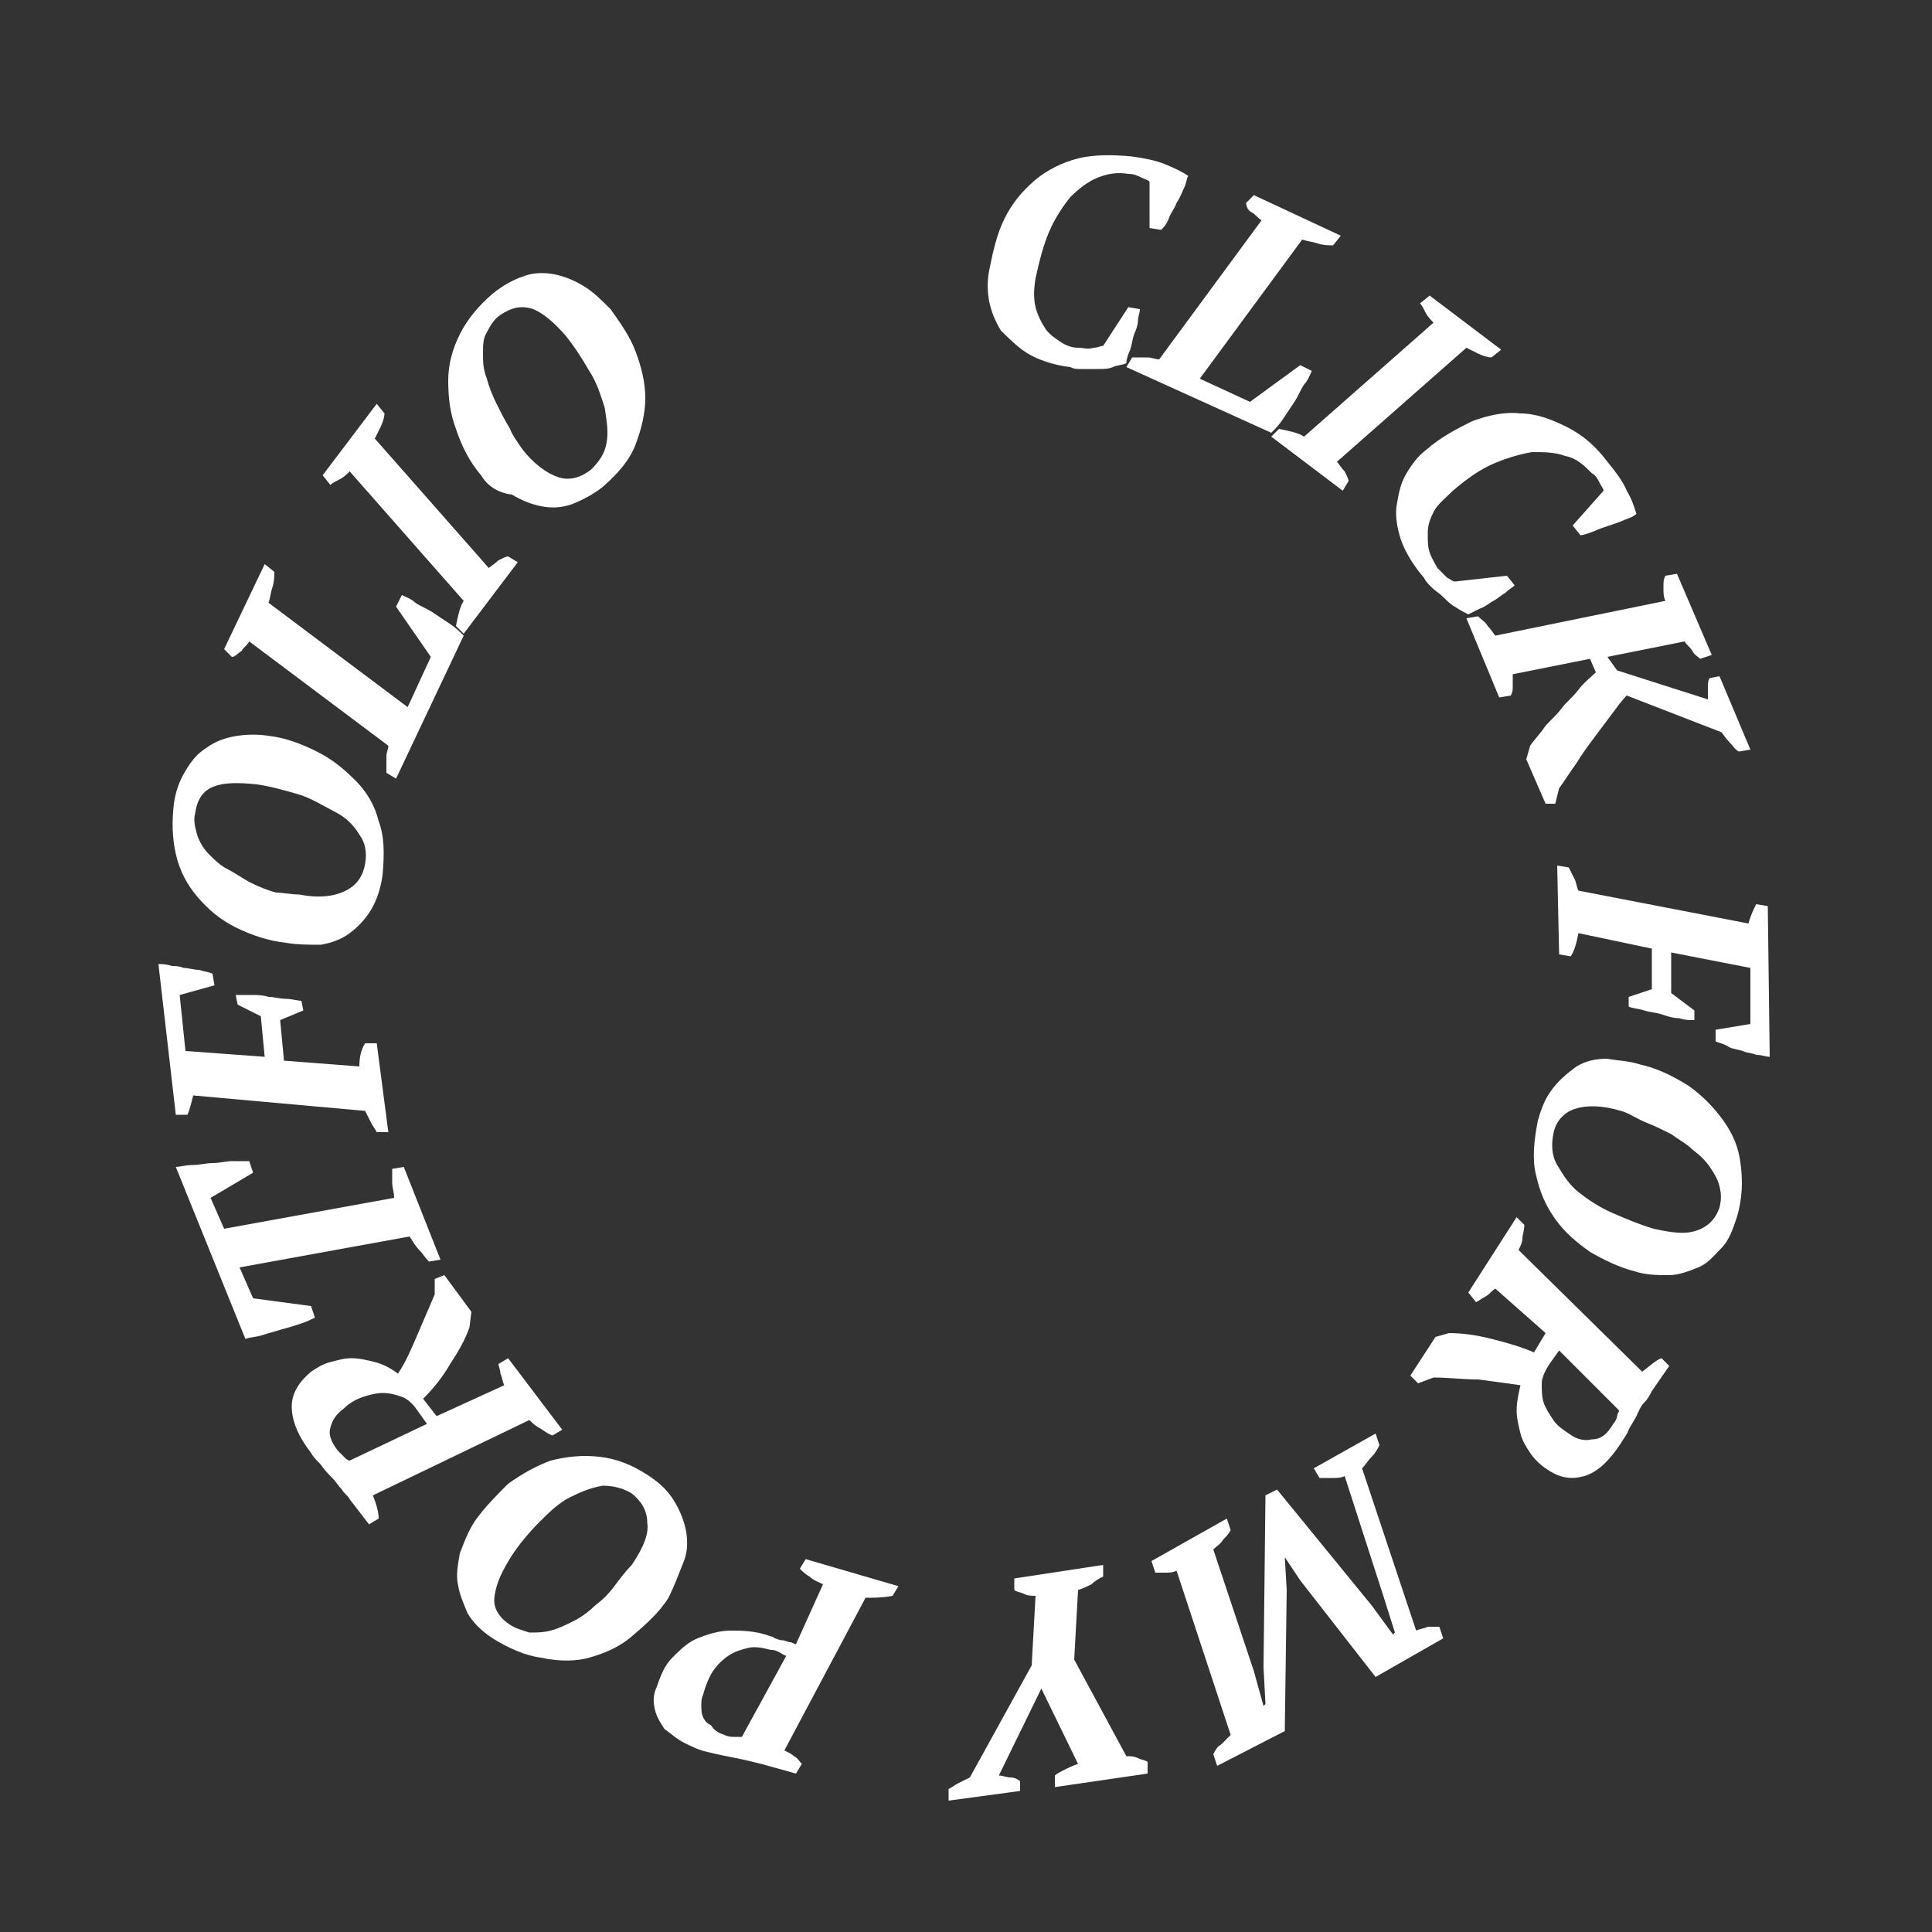 <?xml version="1.0" encoding="utf-8"?>
<!-- Generator: Adobe Illustrator 25.2.3, SVG Export Plug-In . SVG Version: 6.00 Build 0)  -->
<svg version="1.1" id="Layer_1" xmlns="http://www.w3.org/2000/svg" xmlns:xlink="http://www.w3.org/1999/xlink" x="0px" y="0px"
	 viewBox="0 0 100 100" style="enable-background:new 0 0 100 100;" xml:space="preserve">
<rect x="0" y="0" width="100" height="100" fill="#333333" stroke="none"/>
<style type="text/css">
	.st0{fill:#FFFFFF;}
</style>
<g>
	<path class="st0" d="M58.4,15.9L59,16c0,0.2-0.1,0.4-0.1,0.6s-0.1,0.5-0.2,0.7c-0.1,0.3-0.1,0.5-0.2,0.8c-0.1,0.2-0.2,0.5-0.2,0.7
		c-0.2,0.1-0.5,0.1-0.7,0.2s-0.5,0.1-0.8,0.1s-0.5,0-0.8,0s-0.4,0-0.6-0.1c-0.9-0.1-1.7-0.4-2.2-0.7s-1-0.8-1.4-1.2
		c-0.3-0.5-0.5-1-0.6-1.5s-0.1-1.1,0-1.6c0.2-1,0.4-1.9,0.8-2.7c0.4-0.8,0.9-1.4,1.6-2c0.6-0.5,1.4-0.9,2.2-1.1
		C56.6,8,57.6,8,58.6,8.1c0.7,0.1,1.2,0.2,1.7,0.4s0.9,0.4,1.2,0.6c-0.1,0.2-0.1,0.4-0.2,0.6c-0.1,0.2-0.2,0.5-0.4,0.8
		c-0.1,0.3-0.3,0.5-0.4,0.8c-0.1,0.3-0.3,0.5-0.4,0.6l-0.6-0.1V9.4c-0.1-0.1-0.2-0.1-0.4-0.2S58.7,9,58.4,9c-0.6-0.1-1.1,0-1.6,0.2
		s-1,0.6-1.4,1c-0.4,0.5-0.8,1.1-1.1,1.8s-0.5,1.5-0.7,2.4c-0.1,0.6-0.1,1.1,0,1.5s0.3,0.8,0.5,1.1c0.2,0.3,0.5,0.5,0.8,0.7
		s0.6,0.3,0.9,0.3c0.3,0,0.5,0.1,0.8,0c0.2,0,0.4-0.1,0.5-0.1L58.4,15.9z"/>
	<path class="st0" d="M64.9,10.1l4.5,2.1L69,12.7c-0.2,0-0.5,0-0.8-0.1s-0.5-0.1-0.8-0.2l-5.3,7.2l2.6,1.2l2.6-1.9l0.6,0.3
		c-0.1,0.2-0.2,0.5-0.4,0.7c-0.2,0.3-0.3,0.6-0.5,0.9s-0.4,0.6-0.6,0.9s-0.4,0.5-0.6,0.7L58.3,19l0.3-0.5c0.3,0,0.5,0,0.8,0
		c0.2,0,0.4,0.1,0.6,0.1l5.3-7.2c-0.2-0.1-0.3-0.3-0.5-0.4c-0.2-0.1-0.3-0.3-0.3-0.5L64.9,10.1z"/>
	<path class="st0" d="M69.5,25.4l-3.7-2.8l0.4-0.4c0.5,0.1,1,0.2,1.3,0.4l6.7-5.9c-0.1-0.1-0.3-0.3-0.4-0.5s-0.2-0.4-0.3-0.5
		l0.5-0.4l3.7,2.8l-0.5,0.4c-0.2,0-0.5-0.1-0.7-0.2s-0.4-0.2-0.6-0.3l-6.7,5.9c0.1,0.1,0.2,0.3,0.4,0.5c0.1,0.2,0.2,0.4,0.2,0.5
		L69.5,25.4z"/>
	<path class="st0" d="M78,29.8l0.4,0.5c-0.1,0.1-0.3,0.2-0.5,0.4c-0.2,0.1-0.4,0.3-0.6,0.4s-0.4,0.3-0.7,0.4
		c-0.2,0.1-0.4,0.2-0.6,0.3c-0.2-0.1-0.4-0.2-0.7-0.4c-0.2-0.1-0.4-0.3-0.6-0.5s-0.4-0.3-0.6-0.5s-0.3-0.3-0.4-0.5
		c-0.6-0.7-1-1.4-1.2-2s-0.3-1.3-0.2-1.8c0.1-0.6,0.2-1.1,0.5-1.6s0.6-0.9,1-1.2c0.8-0.7,1.6-1.1,2.4-1.5c0.8-0.3,1.7-0.5,2.5-0.4
		c0.8,0,1.6,0.3,2.4,0.7c0.8,0.4,1.5,1,2.1,1.8c0.4,0.5,0.8,1,1,1.5c0.3,0.5,0.4,0.9,0.5,1.2c-0.1,0.1-0.3,0.2-0.6,0.3
		c-0.2,0.1-0.5,0.2-0.8,0.3c-0.3,0.1-0.6,0.2-0.8,0.3c-0.3,0.1-0.5,0.2-0.7,0.2l-0.4-0.5l1.6-1.8c0-0.1-0.1-0.2-0.2-0.4
		c-0.1-0.2-0.2-0.4-0.4-0.5c-0.4-0.4-0.8-0.8-1.4-0.9c-0.5-0.2-1.1-0.2-1.7-0.2c-0.6,0.1-1.3,0.3-2,0.6c-0.7,0.3-1.4,0.8-2.1,1.4
		c-0.4,0.4-0.8,0.7-1,1.1s-0.3,0.7-0.3,1.1s0,0.7,0.1,1s0.3,0.6,0.4,0.8c0.2,0.2,0.4,0.4,0.5,0.5c0.2,0.1,0.3,0.2,0.4,0.2L78,29.8z"
		/>
	<path class="st0" d="M89,35l1.6,3.8L90,38.9c-0.2-0.1-0.3-0.3-0.5-0.5s-0.3-0.4-0.4-0.5L84.2,36c-0.3,0.3-0.5,0.6-0.8,1
		s-0.6,0.8-0.9,1.2s-0.6,0.8-0.9,1.3c-0.3,0.4-0.6,0.9-0.9,1.3l-0.2,0.8H80l-1-2.3l0.2-0.7c0.2-0.3,0.5-0.6,0.7-0.9s0.6-0.6,0.9-1
		s0.6-0.6,0.9-1s0.6-0.6,0.9-0.9l-0.3-0.7l-4,0.8c0,0.2,0,0.4,0,0.6c0,0.2,0,0.3-0.1,0.5l-0.6,0.1L75.9,32l0.6-0.1
		c0.2,0.2,0.4,0.3,0.5,0.5c0.2,0.2,0.3,0.4,0.4,0.5l8.8-1.8c-0.1-0.2-0.1-0.4-0.1-0.7s0-0.4,0.1-0.6l0.6-0.1l1.8,4.2L88,34.1
		c-0.1-0.1-0.3-0.2-0.4-0.4s-0.3-0.3-0.4-0.5l-4,0.8l0.5,0.7l4.7,1.5c0-0.2,0-0.4,0-0.6c0-0.2,0-0.4,0.1-0.5L89,35z"/>
	<path class="st0" d="M81.7,48.3c-0.1,0.5-0.2,0.9-0.4,1.2l-0.6-0.1l-0.1-4.6l0.6,0.1c0.1,0.2,0.2,0.4,0.3,0.6
		c0.1,0.2,0.1,0.4,0.2,0.6l8.8,1.7c0.1-0.4,0.3-0.8,0.4-1l0.6,0.1l0.1,7.8c-0.2,0-0.4-0.1-0.7-0.1c-0.2-0.1-0.5-0.1-0.7-0.2
		c-0.3-0.1-0.5-0.1-0.7-0.2C89.2,54,89,54,88.8,53.9v-0.6l1.8-0.3v-2.9l-4.1-0.8v2.1l1.2,0.9v0.5c-0.3,0-0.5,0-0.8-0.1
		c-0.3,0-0.6-0.1-0.9-0.2c-0.3-0.1-0.6-0.1-0.9-0.2s-0.6-0.1-0.8-0.2v-0.5l1.2-0.4v-2.1L81.7,48.3z"/>
	<path class="st0" d="M84.9,55.1c0.9,0.2,1.7,0.6,2.5,1.1c0.7,0.5,1.3,1.1,1.8,1.8s0.8,1.4,0.9,2.3c0.1,0.8,0.1,1.7-0.2,2.7
		c-0.2,0.6-0.4,1.2-0.8,1.6s-0.7,0.8-1.2,1s-1,0.4-1.5,0.4c-0.6,0-1.2,0-1.8-0.2c-0.8-0.2-1.6-0.6-2.3-1c-0.7-0.5-1.3-1-1.8-1.7
		s-0.8-1.4-1-2.3C79.3,60,79.4,59,79.6,58c0.2-0.7,0.4-1.2,0.8-1.7s0.8-0.8,1.2-1.1c0.5-0.3,1-0.4,1.6-0.4
		C83.7,54.9,84.3,54.9,84.9,55.1z M83.9,57.5c-1-0.3-1.8-0.3-2.4-0.1s-1,0.7-1.1,1.3c-0.1,0.5-0.1,1.1,0.2,1.6
		c0.3,0.5,0.6,1,1.1,1.4s1.1,0.8,1.8,1.1c0.7,0.3,1.4,0.6,2.1,0.8c0.9,0.2,1.6,0.3,2.2,0.1s1-0.6,1.2-1.2c0.1-0.4,0.1-0.7,0-1.1
		c-0.1-0.4-0.3-0.7-0.5-1s-0.5-0.6-0.9-0.9c-0.3-0.3-0.7-0.5-1.1-0.8c-0.4-0.2-0.8-0.4-1.3-0.6S84.3,57.6,83.9,57.5z"/>
	<path class="st0" d="M77.4,66.7c-0.2,0.1-0.3,0.3-0.5,0.4s-0.3,0.2-0.5,0.3L76,66.9l2.5-3.9l0.4,0.4c0,0.3-0.1,0.5-0.1,0.7
		s-0.1,0.4-0.2,0.6L85,71c0.4-0.3,0.7-0.6,1-0.7l0.4,0.4L85.5,72c-0.1,0.2-0.2,0.4-0.4,0.6s-0.3,0.5-0.4,0.7s-0.3,0.5-0.4,0.7
		c-0.1,0.3-0.3,0.5-0.4,0.7c-0.6,0.9-1.2,1.5-1.9,1.7c-0.7,0.2-1.3,0.1-2-0.4c-0.3-0.2-0.6-0.5-0.8-0.8s-0.4-0.6-0.5-1
		s-0.2-0.8-0.2-1.2s0.1-0.9,0.2-1.3c-0.7-0.1-1.4-0.2-2.2-0.3c-0.8,0-1.5-0.1-2.3-0.1l-0.8,0.3L73,71.2l1.3-2L75,69
		c0.7,0,1.4,0.1,2.2,0.3c0.8,0.2,1.5,0.4,2.2,0.7l0.6-1L77.4,66.7z M83.5,73.7c0.1-0.1,0.2-0.3,0.2-0.4s0.1-0.2,0.1-0.3l-3.1-3.1
		l-0.5,0.7c-0.2,0.3-0.4,0.7-0.4,1s0,0.7,0.1,1s0.3,0.6,0.5,0.9s0.5,0.5,0.8,0.7c0.4,0.3,0.8,0.4,1.2,0.3
		C82.9,74.5,83.2,74.2,83.5,73.7z"/>
	<path class="st0" d="M59.6,80.8l3.9-2.2l0.2,0.6c-0.1,0.2-0.3,0.4-0.4,0.5c-0.1,0.2-0.3,0.3-0.5,0.5l2.1,6.3l0.5,1.8l0.1-0.1
		l-0.1-1.9l0.1-8.9l0.6-0.3l4.9,6l1.1,1.5l0.1-0.1l-0.6-1.9l-2-6.2c-0.2,0.1-0.4,0.1-0.6,0.1s-0.5,0-0.7,0L68,76l3.2-1.8l0.2,0.6
		c-0.1,0.2-0.2,0.4-0.4,0.6c-0.2,0.2-0.3,0.4-0.5,0.6l2.8,8.4c0.2-0.1,0.4-0.1,0.6-0.2c0.2,0,0.4,0,0.6,0l0.2,0.6l-3.5,2l-3.9-5
		l-0.8-1.2l0,0l0.1,1.7l-0.1,7.3L63,91.4l-0.2-0.6c0.1-0.2,0.2-0.4,0.4-0.5c0.2-0.2,0.3-0.3,0.5-0.5l-2.8-8.5
		c-0.2,0.1-0.4,0.1-0.6,0.1c-0.2,0-0.4,0-0.5,0L59.6,80.8z"/>
	<path class="st0" d="M52.8,92.7l-3.7,0.5v-0.6c0.2-0.1,0.3-0.2,0.5-0.3c0.2-0.1,0.4-0.2,0.6-0.3l3.2-5.8l0.2-3.6
		c-0.2,0-0.4,0-0.6-0.1c-0.2-0.1-0.4-0.1-0.5-0.2v-0.6l4.6-0.7v0.6c-0.2,0.1-0.4,0.2-0.6,0.4c-0.2,0.1-0.4,0.2-0.7,0.3l-0.2,3.6
		l2.7,5c0.2,0,0.4,0,0.6,0.1s0.4,0.1,0.5,0.2v0.6l-4.8,0.7v-0.6c0.1-0.1,0.3-0.2,0.5-0.3c0.2-0.1,0.4-0.2,0.7-0.3l-1.9-3.9l-2.2,4.5
		c0.2,0,0.4,0.1,0.6,0.1c0.2,0,0.4,0.1,0.5,0.2L52.8,92.7z"/>
	<path class="st0" d="M42.6,82c-0.2-0.1-0.5-0.2-0.7-0.4c-0.2-0.1-0.4-0.3-0.5-0.4l0.3-0.5l4.8,1.4l-0.3,0.5c-0.5,0.1-1,0.1-1.4,0.1
		l-4.2,7.9c0.2,0.1,0.4,0.2,0.5,0.3c0.2,0.1,0.3,0.3,0.4,0.4l-0.3,0.5l-1.8-0.5c-0.4-0.1-0.8-0.2-1.3-0.3c-0.5-0.1-1-0.2-1.4-0.3
		c-0.5-0.1-0.9-0.3-1.3-0.5c-0.4-0.2-0.7-0.5-1-0.7c-0.2-0.3-0.4-0.6-0.5-1s-0.1-0.8,0.1-1.2c0.2-0.6,0.4-1.1,0.8-1.5s0.8-0.8,1.3-1
		s1.1-0.4,1.7-0.4c0.6,0,1.3,0,2.1,0.3c0,0,0.1,0,0.2,0.1c0.1,0,0.2,0.1,0.4,0.1c0.1,0,0.3,0.1,0.4,0.1c0.1,0,0.2,0.1,0.3,0.1
		L42.6,82z M37.5,89.8c0.2,0.1,0.4,0.1,0.5,0.1s0.3,0,0.4,0l2.3-4.2c-0.1,0-0.2-0.1-0.4-0.2s-0.3-0.1-0.4-0.1
		c-0.4-0.1-0.8-0.2-1.2-0.1s-0.7,0.2-1,0.4c-0.3,0.2-0.6,0.5-0.8,0.8s-0.4,0.8-0.5,1.2c-0.1,0.2-0.1,0.4-0.1,0.6s0,0.4,0.1,0.6
		s0.2,0.3,0.4,0.4C37,89.6,37.2,89.7,37.5,89.8z"/>
	<path class="st0" d="M34.6,82.7c-0.5,0.8-1.2,1.4-1.9,2s-1.5,0.9-2.2,1.1s-1.6,0.2-2.5,0c-0.8-0.1-1.7-0.5-2.5-1
		c-0.6-0.4-1-0.8-1.3-1.3C24,83,23.8,82.6,23.7,82c-0.1-0.5,0-1,0.1-1.6c0.2-0.5,0.4-1.1,0.8-1.7c0.5-0.7,1.1-1.3,1.7-1.9
		c0.7-0.5,1.4-0.9,2.2-1.2c0.8-0.2,1.6-0.3,2.5-0.2c0.9,0.1,1.7,0.4,2.6,1c0.6,0.4,1,0.8,1.3,1.3s0.5,1,0.6,1.5s0.1,1.1-0.1,1.6
		S34.9,82.1,34.6,82.7z M32.7,81c0.6-0.9,0.9-1.6,0.8-2.2c0-0.6-0.3-1.1-0.8-1.5c-0.5-0.3-1-0.4-1.5-0.4c-0.6,0.1-1.1,0.3-1.7,0.6
		c-0.6,0.3-1.1,0.8-1.6,1.3s-1,1.1-1.4,1.7c-0.5,0.8-0.8,1.4-0.9,2.1c-0.1,0.6,0.2,1.1,0.8,1.5c0.3,0.2,0.7,0.3,1,0.4
		c0.4,0,0.7,0,1.1-0.1s0.8-0.3,1.2-0.5s0.8-0.5,1.1-0.8c0.4-0.3,0.7-0.6,1-1C32.1,81.7,32.4,81.3,32.7,81z"/>
	<path class="st0" d="M26.1,71.7c-0.1-0.2-0.1-0.4-0.2-0.6c0-0.2-0.1-0.4-0.1-0.5l0.5-0.3l2.8,3.7l-0.5,0.3
		c-0.3-0.1-0.5-0.3-0.7-0.4s-0.4-0.3-0.5-0.4l-8.1,3.9c0.2,0.5,0.3,0.9,0.3,1.2l-0.5,0.3l-1-1.3c-0.1-0.2-0.3-0.3-0.4-0.5
		c-0.2-0.2-0.3-0.4-0.5-0.6s-0.4-0.4-0.6-0.7c-0.2-0.2-0.4-0.4-0.5-0.6c-0.7-0.9-1-1.7-1-2.4s0.4-1.3,1-1.8c0.3-0.2,0.6-0.4,1-0.5
		s0.7-0.2,1.1-0.2s0.8,0.1,1.2,0.2c0.4,0.1,0.8,0.3,1.2,0.6c0.4-0.6,0.7-1.3,1-2s0.6-1.4,0.9-2.1v-0.8L23,66l1.4,1.9l-0.1,0.8
		c-0.2,0.6-0.6,1.3-1,1.9c-0.4,0.7-0.9,1.3-1.4,1.8l0.7,0.9L26.1,71.7z M17.5,75.1c0.1,0.1,0.2,0.2,0.3,0.3c0.1,0.1,0.2,0.2,0.3,0.2
		l4-1.9L21.6,73c-0.2-0.3-0.5-0.6-0.8-0.7s-0.6-0.2-1-0.2c-0.3,0-0.7,0.1-1,0.2s-0.7,0.3-1,0.6c-0.4,0.3-0.6,0.6-0.7,1
		C17,74.2,17.1,74.6,17.5,75.1z"/>
	<path class="st0" d="M20.9,60.4l1.9,4.8l-0.6,0.1c-0.2-0.2-0.3-0.4-0.5-0.6s-0.3-0.4-0.5-0.7l-8.8,1.6l0.7,1.6l3,0.4l0.2,0.6
		c-0.2,0.1-0.4,0.2-0.7,0.3c-0.3,0.1-0.6,0.2-1,0.3c-0.3,0.1-0.7,0.2-1,0.3c-0.3,0.1-0.6,0.1-0.9,0.2l-3.6-8.9
		c0.2,0,0.5-0.1,0.9-0.1c0.3,0,0.7-0.1,1-0.1c0.4,0,0.7-0.1,1-0.1s0.6,0,0.9,0l0.2,0.6L10.9,62l0.7,1.6l8.8-1.6
		c0-0.3-0.1-0.5-0.1-0.8c0-0.2,0-0.5,0-0.7L20.9,60.4z"/>
	<path class="st0" d="M18.6,55.2c0-0.5,0.1-0.9,0.3-1.2h0.6l0.6,4.6h-0.6c-0.1-0.2-0.2-0.3-0.3-0.5c-0.1-0.2-0.2-0.4-0.3-0.6
		L10,56.7c-0.1,0.4-0.2,0.8-0.3,1H9.1l-0.9-7.8c0.2,0,0.4,0,0.7,0.1c0.1,0,0.4,0,0.6,0.1c0.3,0,0.5,0.1,0.8,0.1
		c0.3,0.1,0.5,0.1,0.7,0.2l0.1,0.6l-1.8,0.5l0.3,2.9l4.1,0.3l-0.2-2.1L12.3,52l-0.1-0.5c0.3,0,0.5,0,0.8,0s0.6,0,0.9,0.1
		c0.3,0,0.6,0.1,0.9,0.1c0.3,0,0.6,0.1,0.8,0.1l0.1,0.5l-1.2,0.5l0.2,2.1L18.6,55.2z"/>
	<path class="st0" d="M14.8,48.8c-0.9-0.1-1.8-0.4-2.6-0.8s-1.4-0.9-2-1.6c-0.5-0.6-0.9-1.3-1.1-2.2S8.9,42.5,9,41.6
		c0.1-0.7,0.3-1.2,0.6-1.7s0.6-0.9,1.1-1.2c0.4-0.3,0.9-0.5,1.5-0.6s1.2-0.1,1.8,0c0.8,0.1,1.6,0.4,2.4,0.8c0.8,0.4,1.4,0.9,2,1.5
		s1,1.3,1.2,2.1c0.3,0.8,0.3,1.7,0.2,2.8c-0.1,0.7-0.3,1.3-0.6,1.8c-0.3,0.5-0.7,0.9-1.1,1.2s-0.9,0.5-1.5,0.6
		C16,48.9,15.4,48.9,14.8,48.8z M15.5,46.3c1,0.2,1.8,0.1,2.4-0.2s0.9-0.8,1-1.4c0.1-0.6,0-1.1-0.3-1.5c-0.3-0.5-0.7-0.9-1.3-1.2
		s-1.2-0.7-1.9-0.9s-1.4-0.4-2.1-0.5c-0.9-0.1-1.7-0.1-2.2,0.1c-0.6,0.2-0.9,0.7-1,1.4c-0.1,0.4,0,0.7,0.1,1.1
		c0.1,0.3,0.3,0.7,0.6,1s0.6,0.6,1,0.8s0.8,0.5,1.2,0.7s0.9,0.4,1.3,0.5C14.6,46.2,15.1,46.3,15.5,46.3z"/>
	<path class="st0" d="M11.6,33.6l2.1-4.4l0.5,0.4c0,0.2,0,0.5-0.1,0.8s-0.1,0.5-0.2,0.8l7.2,5.4l1.2-2.6l-1.8-2.6l0.3-0.6
		c0.2,0.1,0.5,0.2,0.7,0.4c0.3,0.2,0.6,0.3,0.9,0.5s0.6,0.4,0.9,0.6s0.5,0.4,0.7,0.6l-3.5,7.4L20,40c0-0.3,0-0.5,0-0.8
		s0.1-0.4,0.1-0.6l-7.2-5.4c-0.1,0.2-0.3,0.3-0.4,0.5C12.3,33.8,12.2,34,12,34L11.6,33.6z"/>
	<path class="st0" d="M26.8,29.1L24,32.8l-0.4-0.4c0.1-0.5,0.2-1,0.4-1.3l-5.9-6.7c-0.1,0.1-0.3,0.3-0.5,0.4s-0.4,0.2-0.5,0.3
		l-0.4-0.5l2.8-3.7l0.4,0.5c0,0.2-0.1,0.5-0.2,0.7s-0.2,0.4-0.3,0.6l5.9,6.7c0.1-0.1,0.3-0.2,0.5-0.4c0.2-0.1,0.4-0.2,0.5-0.2
		L26.8,29.1z"/>
	<path class="st0" d="M24.9,24.6c-0.6-0.7-1-1.5-1.3-2.4c-0.3-0.8-0.4-1.6-0.4-2.5c0-0.8,0.2-1.6,0.6-2.4s1-1.5,1.7-2.1
		c0.5-0.4,1-0.7,1.6-0.9c0.5-0.2,1.1-0.2,1.6-0.1c0.5,0.1,1,0.3,1.5,0.6s0.9,0.7,1.4,1.2c0.5,0.7,1,1.4,1.3,2.2
		c0.3,0.8,0.5,1.6,0.5,2.4s-0.2,1.6-0.5,2.4s-0.9,1.5-1.7,2.2c-0.5,0.4-1.1,0.7-1.6,0.9c-0.6,0.2-1.1,0.2-1.6,0.1s-1-0.3-1.5-0.6
		C25.7,25.5,25.2,25.1,24.9,24.6z M27,23.2c0.6,0.8,1.3,1.3,1.9,1.5s1.2,0,1.7-0.4c0.4-0.4,0.7-0.8,0.8-1.4c0.1-0.6,0-1.1-0.1-1.8
		c-0.2-0.6-0.4-1.3-0.8-1.9c-0.4-0.7-0.8-1.3-1.2-1.8c-0.6-0.7-1.2-1.2-1.7-1.4c-0.6-0.2-1.1-0.1-1.7,0.3c-0.3,0.2-0.5,0.5-0.7,0.9
		C25,17.5,25,17.9,25,18.3s0,0.8,0.2,1.3c0.1,0.4,0.3,0.9,0.5,1.3s0.4,0.8,0.7,1.3C26.5,22.5,26.8,22.9,27,23.2z"/>
</g>
</svg>
